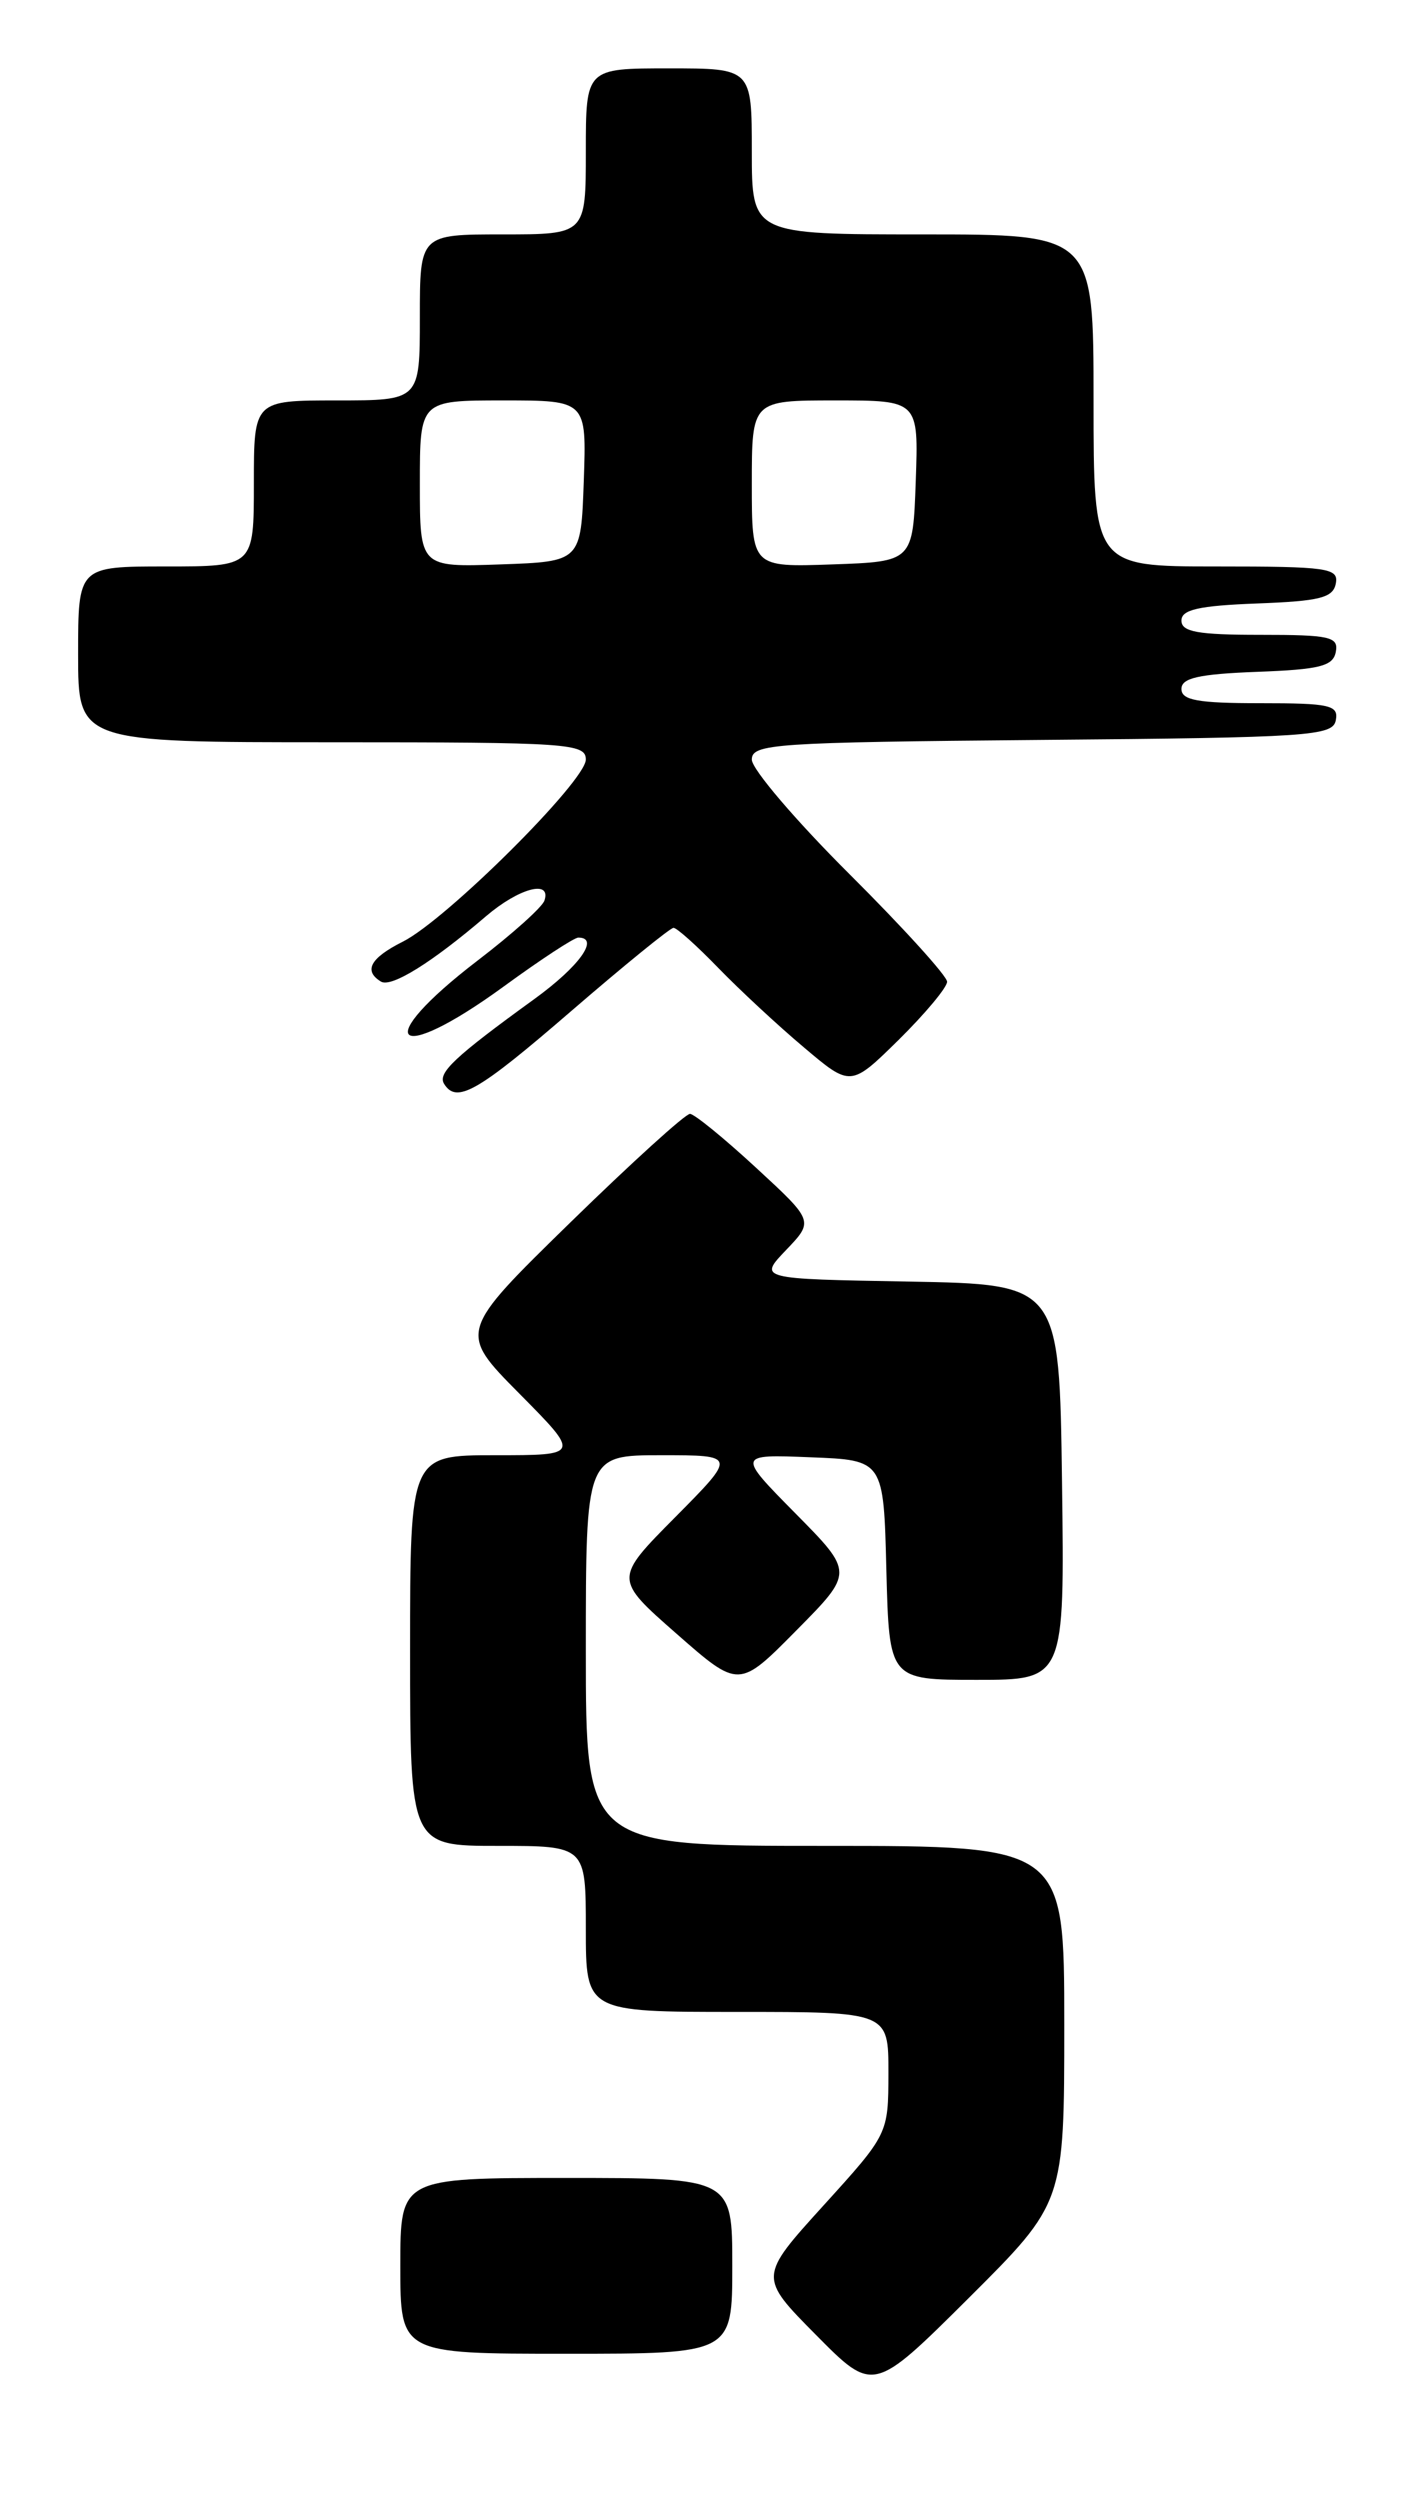 <?xml version="1.0" encoding="UTF-8" standalone="no"?>
<!DOCTYPE svg PUBLIC "-//W3C//DTD SVG 1.1//EN" "http://www.w3.org/Graphics/SVG/1.1/DTD/svg11.dtd" >
<svg xmlns="http://www.w3.org/2000/svg" xmlns:xlink="http://www.w3.org/1999/xlink" version="1.1" viewBox="0 0 144 256">
 <g >
 <path fill="currentColor"
d=" M 109.00 207.27 C 109.00 189.00 109.00 189.00 84.50 189.00 C 60.00 189.00 60.00 189.00 60.00 169.00 C 60.00 149.00 60.00 149.00 67.72 149.00 C 75.44 149.00 75.44 149.00 69.17 155.33 C 62.89 161.66 62.89 161.66 69.28 167.27 C 75.68 172.89 75.68 172.89 81.56 166.94 C 87.44 161.00 87.44 161.00 81.47 154.96 C 75.50 148.91 75.50 148.91 83.00 149.21 C 90.50 149.50 90.50 149.50 90.78 160.75 C 91.07 172.00 91.07 172.00 100.05 172.00 C 109.04 172.00 109.04 172.00 108.77 151.75 C 108.50 131.50 108.50 131.50 93.09 131.22 C 77.68 130.95 77.68 130.95 80.51 127.99 C 83.35 125.02 83.35 125.02 77.43 119.56 C 74.17 116.55 71.13 114.07 70.67 114.05 C 70.22 114.02 64.69 119.04 58.39 125.19 C 46.94 136.38 46.94 136.38 53.19 142.69 C 59.44 149.00 59.44 149.00 50.72 149.00 C 42.00 149.00 42.00 149.00 42.00 169.00 C 42.00 189.00 42.00 189.00 51.00 189.00 C 60.00 189.00 60.00 189.00 60.00 197.50 C 60.00 206.00 60.00 206.00 75.50 206.00 C 91.00 206.00 91.00 206.00 90.99 212.25 C 90.98 218.50 90.98 218.50 84.34 225.82 C 77.70 233.14 77.70 233.14 83.58 239.08 C 89.45 245.01 89.45 245.01 99.23 235.28 C 109.00 225.54 109.00 225.54 109.00 207.27 Z  M 75.00 232.00 C 75.00 223.00 75.00 223.00 58.00 223.00 C 41.00 223.00 41.00 223.00 41.00 232.00 C 41.00 241.00 41.00 241.00 58.00 241.00 C 75.00 241.00 75.00 241.00 75.00 232.00 Z  M 58.53 103.50 C 63.94 98.83 68.65 95.00 68.98 95.00 C 69.32 95.00 71.37 96.84 73.55 99.09 C 75.72 101.33 79.67 105.00 82.32 107.23 C 87.13 111.30 87.13 111.30 92.07 106.44 C 94.78 103.76 97.00 101.10 97.00 100.52 C 97.00 99.94 92.50 94.98 87.00 89.50 C 81.50 84.02 77.00 78.75 77.00 77.78 C 77.00 76.16 79.16 76.01 106.74 75.76 C 134.14 75.52 136.50 75.36 136.81 73.75 C 137.11 72.20 136.22 72.00 129.07 72.00 C 122.67 72.00 121.00 71.70 121.00 70.54 C 121.00 69.42 122.76 69.02 128.74 68.79 C 135.18 68.55 136.53 68.21 136.81 66.75 C 137.11 65.20 136.22 65.00 129.07 65.00 C 122.67 65.00 121.00 64.70 121.00 63.54 C 121.00 62.42 122.76 62.02 128.74 61.79 C 135.18 61.55 136.53 61.21 136.81 59.75 C 137.12 58.16 136.01 58.00 124.57 58.00 C 112.00 58.00 112.00 58.00 112.00 41.00 C 112.00 24.00 112.00 24.00 94.50 24.00 C 77.00 24.00 77.00 24.00 77.00 15.50 C 77.00 7.00 77.00 7.00 68.50 7.00 C 60.00 7.00 60.00 7.00 60.00 15.50 C 60.00 24.00 60.00 24.00 51.50 24.00 C 43.00 24.00 43.00 24.00 43.00 32.50 C 43.00 41.00 43.00 41.00 34.50 41.00 C 26.00 41.00 26.00 41.00 26.00 49.50 C 26.00 58.00 26.00 58.00 17.00 58.00 C 8.00 58.00 8.00 58.00 8.00 67.00 C 8.00 76.00 8.00 76.00 34.00 76.00 C 58.23 76.00 60.00 76.12 60.00 77.77 C 60.00 79.97 45.69 94.20 41.25 96.42 C 37.93 98.09 37.21 99.40 39.01 100.50 C 40.06 101.16 44.24 98.56 49.78 93.81 C 53.15 90.93 56.49 90.04 55.76 92.21 C 55.54 92.88 52.46 95.64 48.93 98.34 C 37.87 106.81 40.31 109.23 51.60 101.00 C 55.37 98.25 58.80 96.00 59.23 96.00 C 61.45 96.00 59.35 98.94 54.73 102.29 C 46.57 108.20 44.80 109.86 45.48 110.97 C 46.76 113.04 48.89 111.83 58.53 103.50 Z  M 43.00 49.54 C 43.00 41.00 43.00 41.00 51.54 41.00 C 60.08 41.00 60.08 41.00 59.79 49.25 C 59.50 57.50 59.50 57.50 51.25 57.79 C 43.00 58.08 43.00 58.08 43.00 49.54 Z  M 77.00 49.54 C 77.00 41.00 77.00 41.00 85.54 41.00 C 94.08 41.00 94.08 41.00 93.79 49.25 C 93.50 57.50 93.50 57.50 85.25 57.79 C 77.00 58.08 77.00 58.08 77.00 49.54 Z "/>
</g>
</svg>